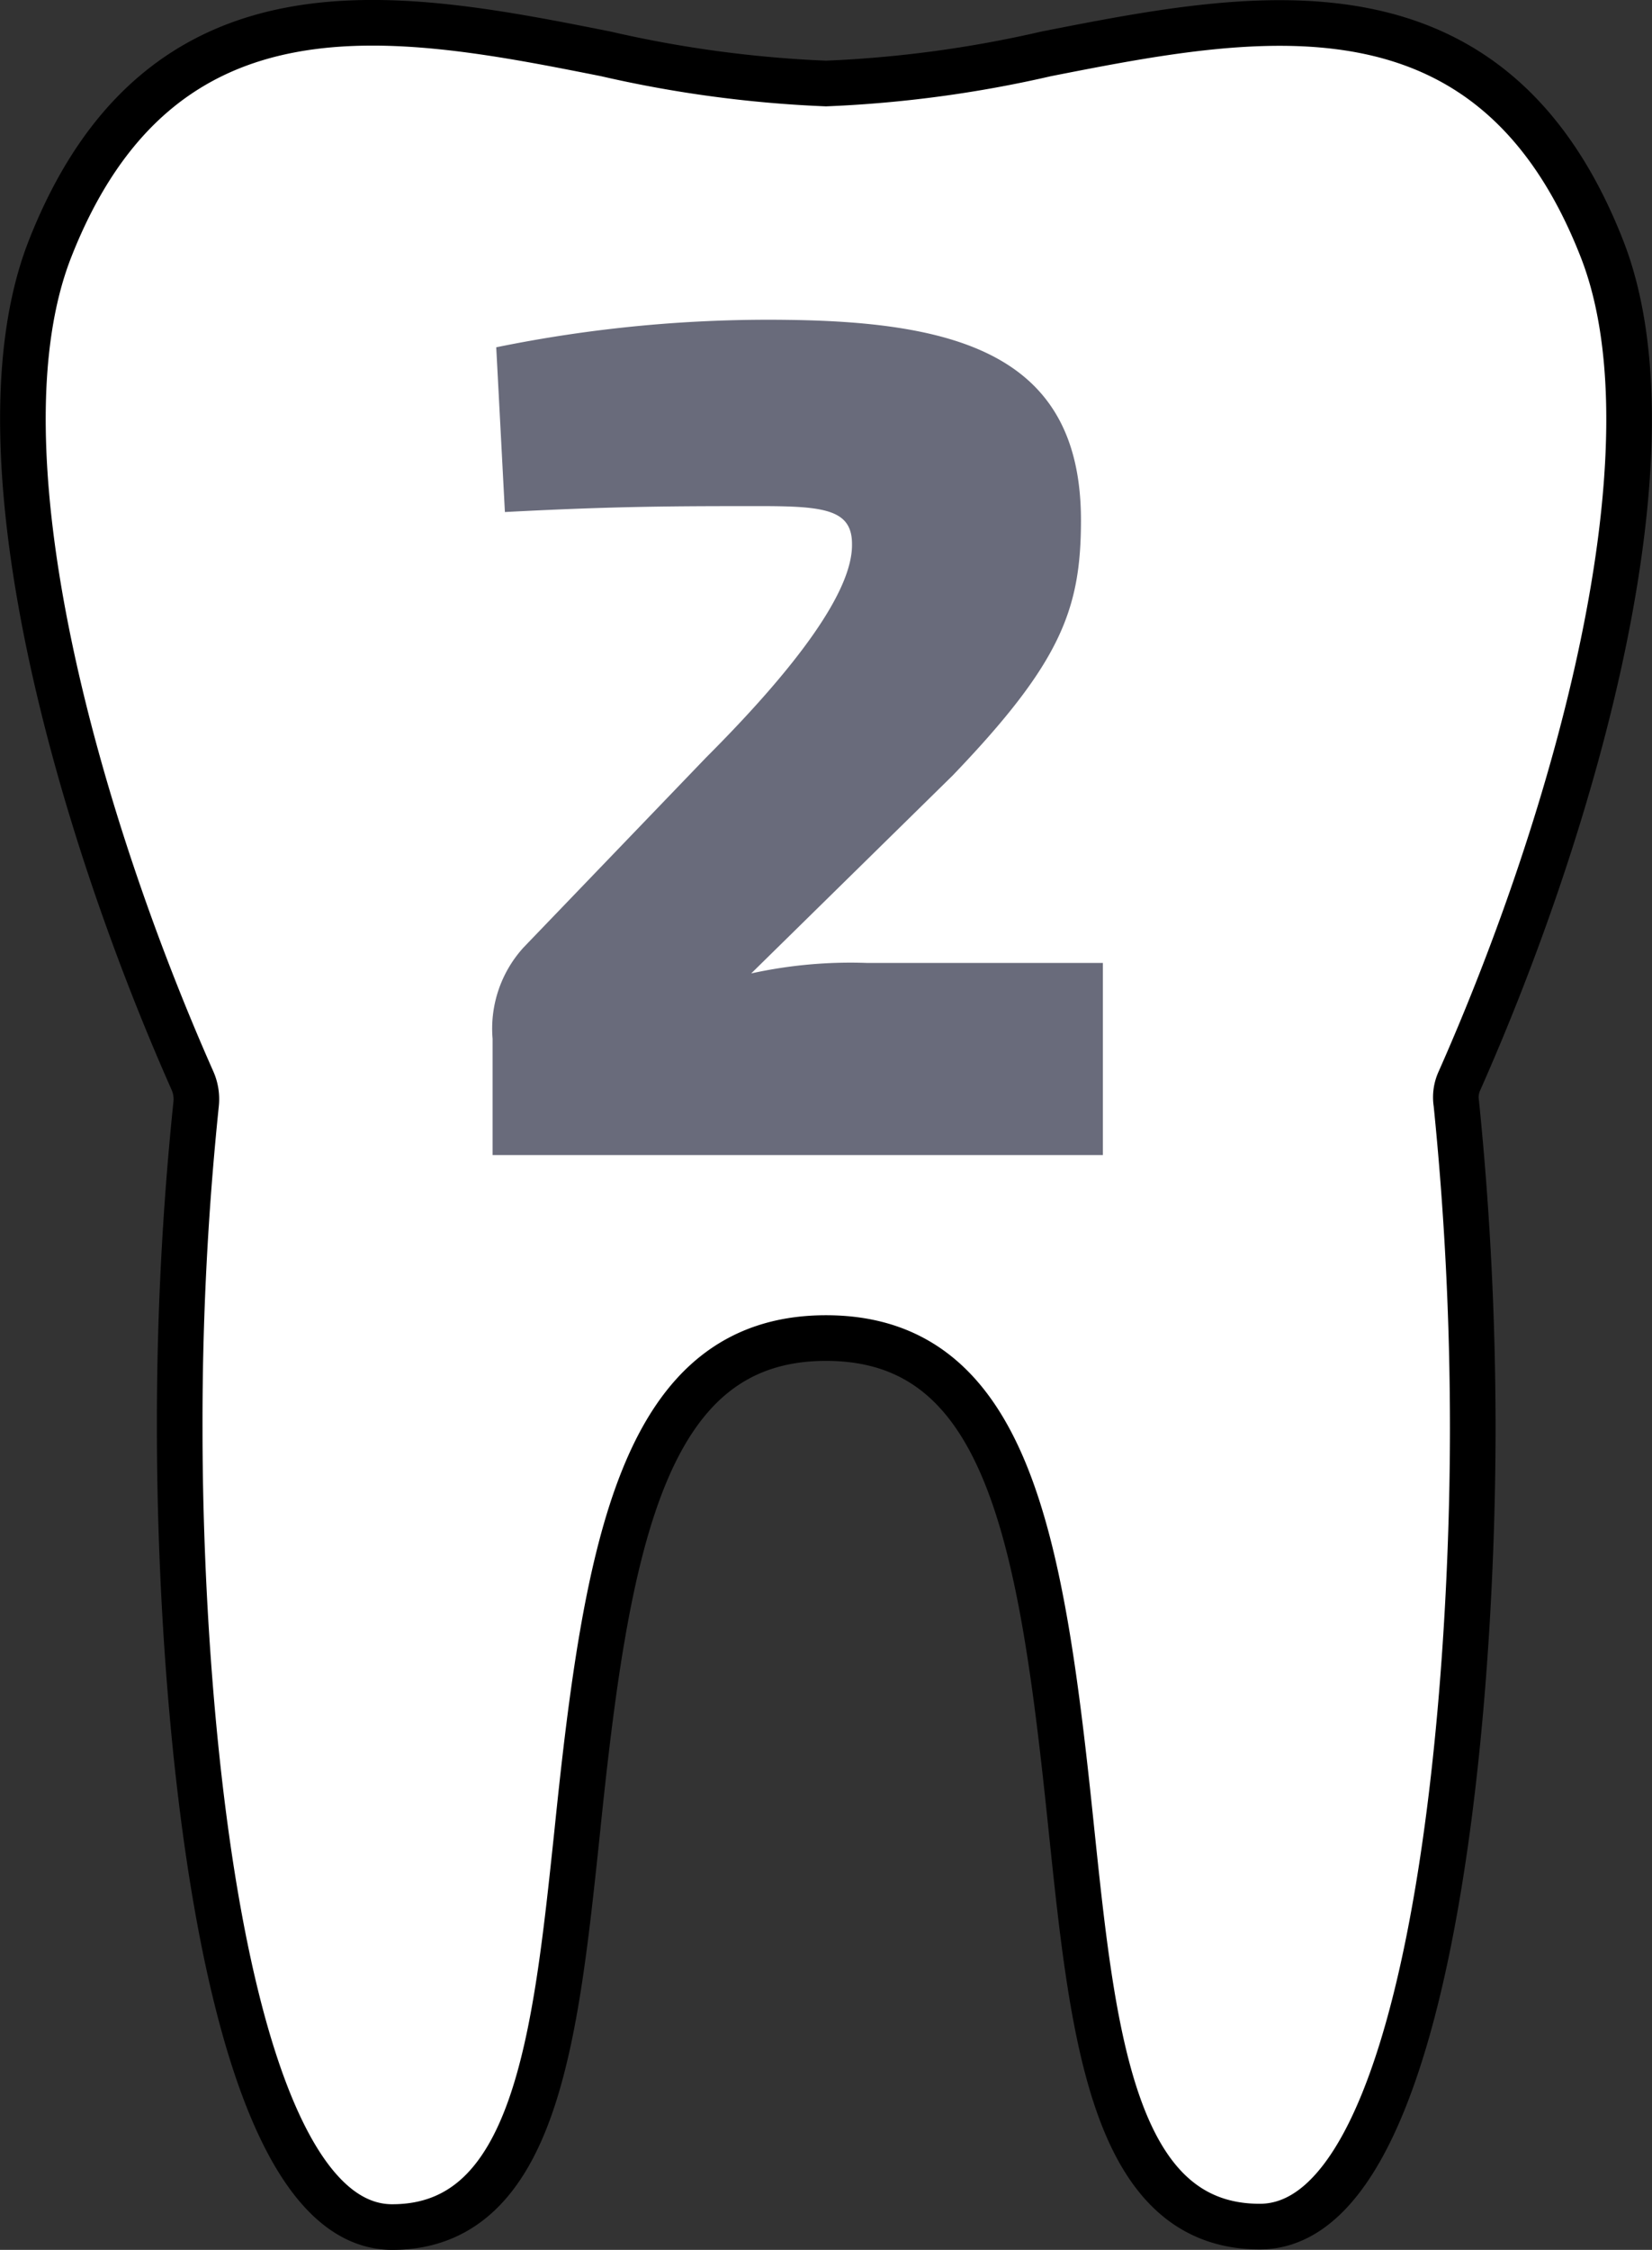 <svg id="Слой_1" data-name="Слой 1" xmlns="http://www.w3.org/2000/svg" viewBox="0 0 36.22 49.3"><rect x="0" y="0" width="36.22" height="49.3" fill="#333333" stroke="none"/><defs><style>.cls-1{fill:#fff;stroke:#000;stroke-miterlimit:10;}.cls-2{isolation:isolate;}.cls-3{fill:#696b7b;}</style></defs><g id="Слой_2" data-name="Слой 2"><g id="Слой_1-2" data-name="Слой 1-2"><path class="cls-1" d="M32,23.68C34.52,18,36.84,9.87,35.13,5.47,32.71-.74,27.52.28,22.94,1.18a26.22,26.22,0,0,1-4.83.65,26.22,26.22,0,0,1-4.83-.65C8.7.27,3.52-.74,1.09,5.47-.62,9.86,1.7,18,4.22,23.68a1,1,0,0,1,.08.51,67.76,67.76,0,0,0-.36,7.12c0,6.49,1,17.49,4.66,17.49,3.15,0,3.58-4.18,4.05-8.61.65-6.36,1.44-10.87,5.46-10.87s4.73,4.47,5.38,10.76c.47,4.48.9,8.71,4.13,8.71,3.68,0,4.67-11,4.67-17.49a70.58,70.58,0,0,0-.36-7.12A.86.86,0,0,1,32,23.68Z" transform="translate(0 0)"/><g class="cls-2"><path class="cls-3" d="M23.7,11.4c0,1.95-.44,3.12-2.81,5.59l-4.42,4.34A10.16,10.16,0,0,1,19,21.1h5.18v4.21H10.8V22.76a2.64,2.64,0,0,1,.68-2l4-4.16c2-2,3.22-3.66,3.2-4.68,0-.75-.6-.83-2-.83-1.84,0-3.14,0-5.61.13l-.19-3.61a29.8,29.8,0,0,1,6.43-.6C21.18,7.06,23.7,7.89,23.7,11.4Z" transform="translate(0 0)"/></g></g></g></svg>